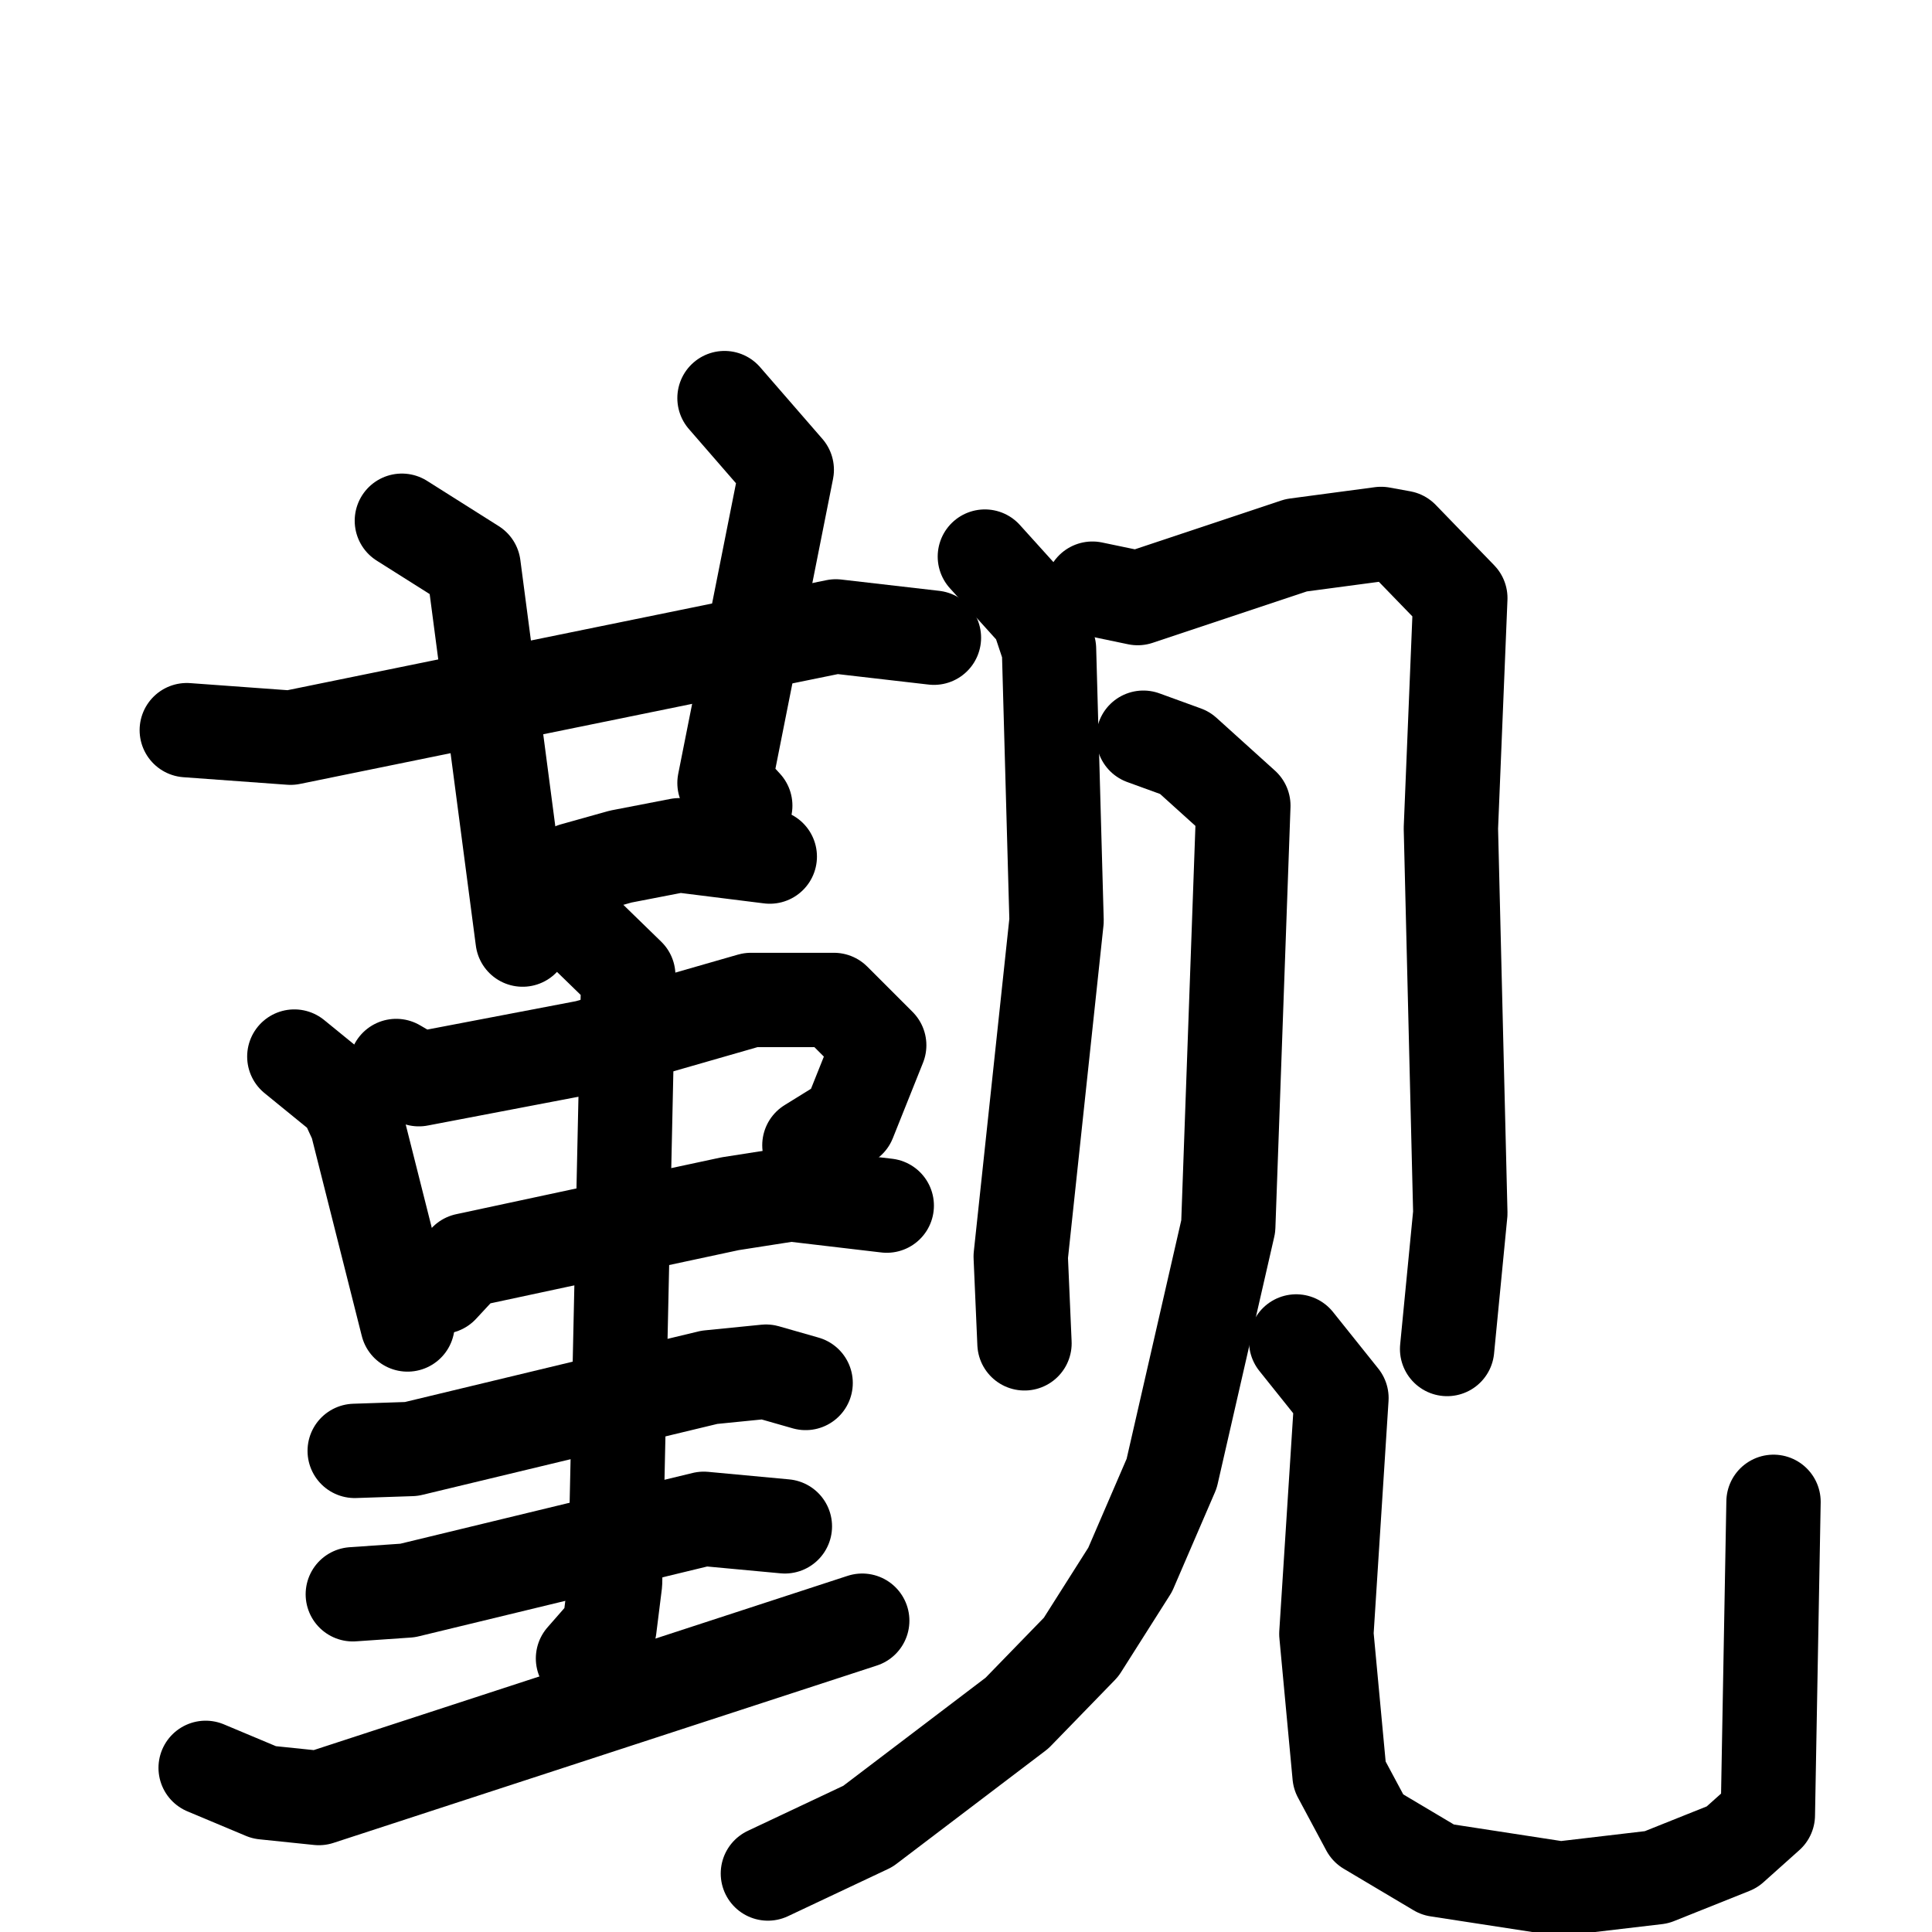 <svg xmlns="http://www.w3.org/2000/svg" viewBox="0 0 1024 1024">
  <g style="fill:none;stroke:#000000;stroke-width:50;stroke-linecap:round;stroke-linejoin:round;" transform="scale(1, 1) translate(0, 0)">
    <path d="M 99.0,387.0 L 154.0,391.0 L 443.0,332.0 L 495.0,338.0"/>
    <path d="M 213.0,276.0 L 251.0,300.0 L 277.0,498.0"/>
    <path d="M 384.0,211.0 L 417.0,249.0 L 384.0,415.0 L 395.0,427.0"/>
    <path d="M 295.0,476.0 L 304.0,461.0 L 329.0,454.0 L 360.0,448.0 L 408.0,454.0"/>
    <path d="M 156.0,560.0 L 183.0,582.0 L 189.0,595.0 L 216.0,702.0"/>
    <path d="M 210.0,565.0 L 222.0,572.0 L 311.0,555.0 L 398.0,530.0 L 442.0,530.0 L 466.0,554.0 L 450.0,594.0 L 429.0,607.0"/>
    <path d="M 234.0,682.0 L 247.0,668.0 L 387.0,638.0 L 419.0,633.0 L 470.0,639.0"/>
    <path d="M 188.0,769.0 L 218.0,768.0 L 376.0,730.0 L 406.0,727.0 L 427.0,733.0"/>
    <path d="M 187.0,845.0 L 216.0,843.0 L 373.0,805.0 L 416.0,809.0"/>
    <path d="M 296.0,481.0 L 333.0,517.0 L 326.0,839.0 L 323.0,863.0 L 309.0,879.0"/>
    <path d="M 109.0,937.0 L 140.0,950.0 L 169.0,953.0 L 457.0,859.0"/>
    <path d="M 522.0,295.0 L 550.0,326.0 L 556.0,344.0 L 560.0,488.0 L 541.0,666.0 L 543.0,712.0"/>
    <path d="M 579.0,312.0 L 603.0,317.0 L 687.0,289.0 L 732.0,283.0 L 743.0,285.0 L 774.0,317.0 L 769.0,439.0 L 774.0,643.0 L 767.0,715.0"/>
    <path d="M 606.0,391.0 L 628.0,399.0 L 659.0,427.0 L 651.0,650.0 L 621.0,781.0 L 599.0,832.0 L 573.0,873.0 L 539.0,908.0 L 460.0,968.0 L 407.0,993.0"/>
    <path d="M 687.0,711.0 L 711.0,741.0 L 703.0,866.0 L 710.0,941.0 L 725.0,969.0 L 762.0,991.0 L 827.0,1001.0 L 878.0,995.0 L 918.0,979.0 L 937.0,962.0 L 940.0,796.0"/>
  </g>
</svg>
